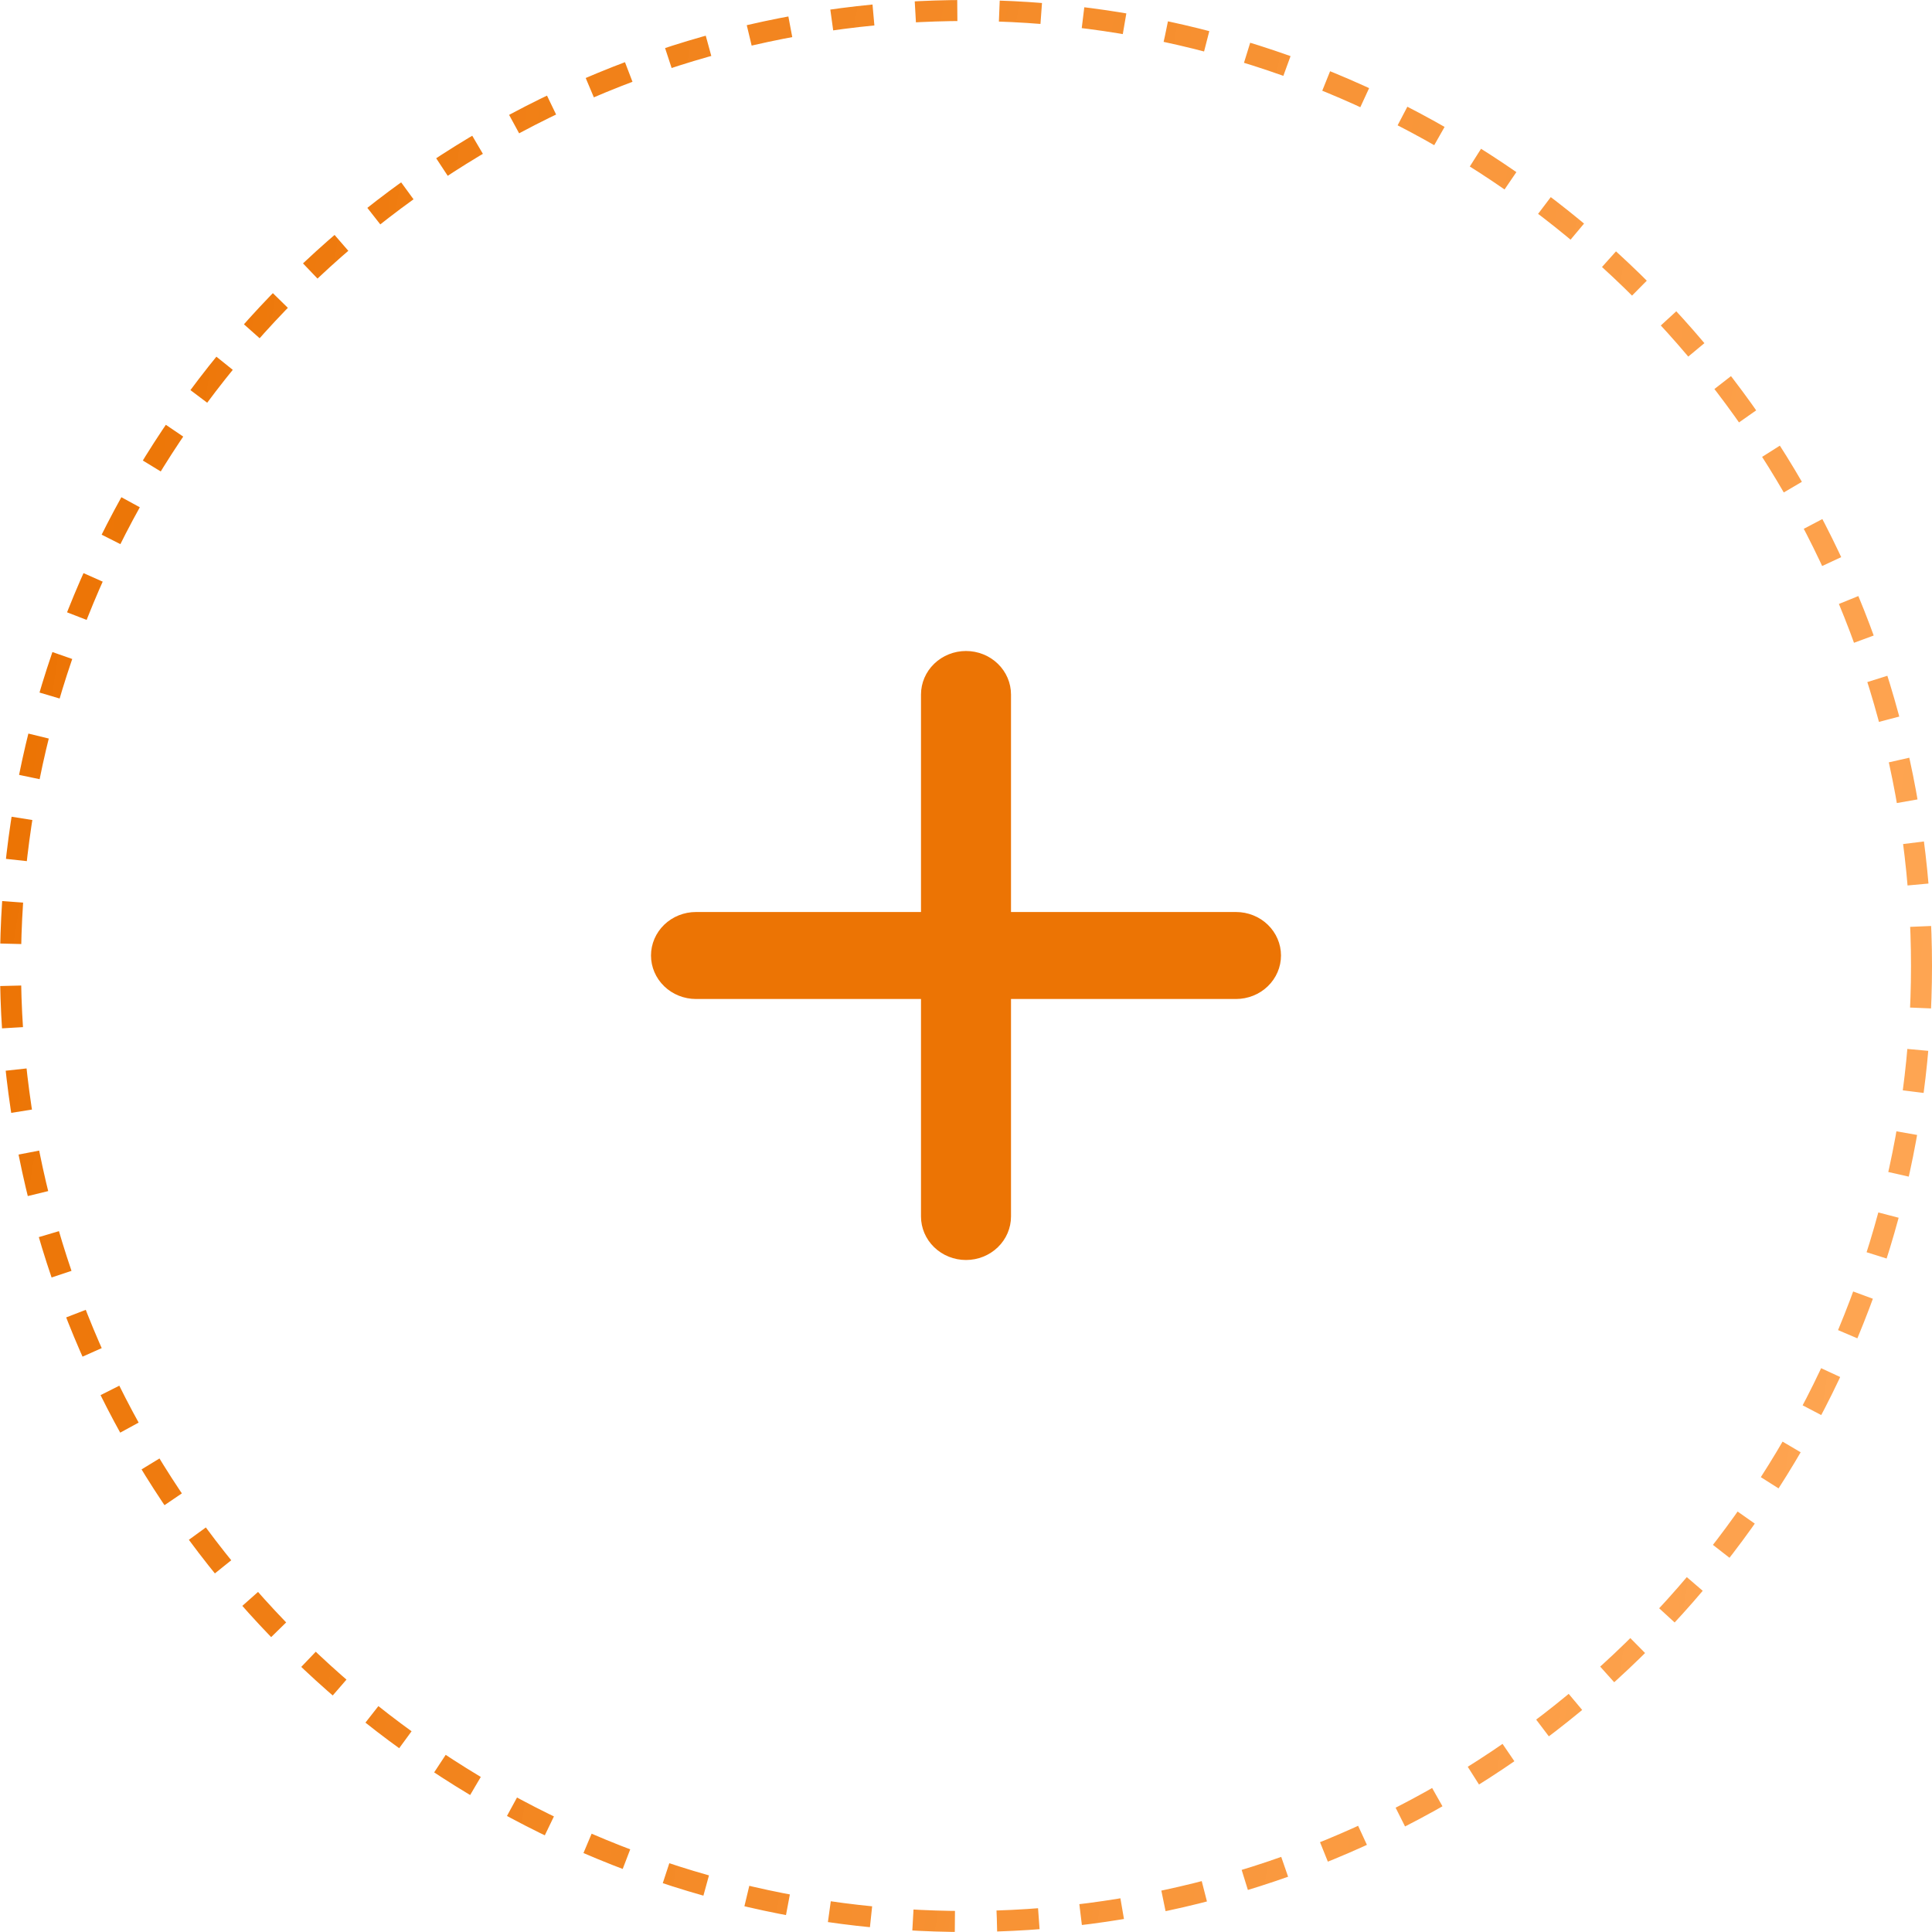 <svg width="92" height="92" viewBox="0 0 92 92" fill="none" xmlns="http://www.w3.org/2000/svg">
<circle cx="46" cy="46" r="45.5" stroke="url(#paint0_linear_435_375)" stroke-dasharray="2 2"/>
<path d="M58.857 47.571H48.143V57.929C48.143 58.478 47.917 59.005 47.515 59.393C47.113 59.782 46.568 60 46 60C45.432 60 44.887 59.782 44.485 59.393C44.083 59.005 43.857 58.478 43.857 57.929V47.571H33.143C32.575 47.571 32.029 47.353 31.628 46.965C31.226 46.576 31 46.049 31 45.5C31 44.951 31.226 44.424 31.628 44.035C32.029 43.647 32.575 43.429 33.143 43.429H43.857V33.071C43.857 32.522 44.083 31.995 44.485 31.607C44.887 31.218 45.432 31 46 31C46.568 31 47.113 31.218 47.515 31.607C47.917 31.995 48.143 32.522 48.143 33.071V43.429H58.857C59.425 43.429 59.971 43.647 60.372 44.035C60.774 44.424 61 44.951 61 45.5C61 46.049 60.774 46.576 60.372 46.965C59.971 47.353 59.425 47.571 58.857 47.571Z" fill="#EC7404"/>
<defs>
<linearGradient id="paint0_linear_435_375" x1="5.72" y1="3.919" x2="101.299" y2="18.748" gradientUnits="userSpaceOnUse">
<stop stop-color="#EC7404"/>
<stop offset="1" stop-color="#FF9838" stop-opacity="0.85"/>
</linearGradient>
</defs>
</svg>
